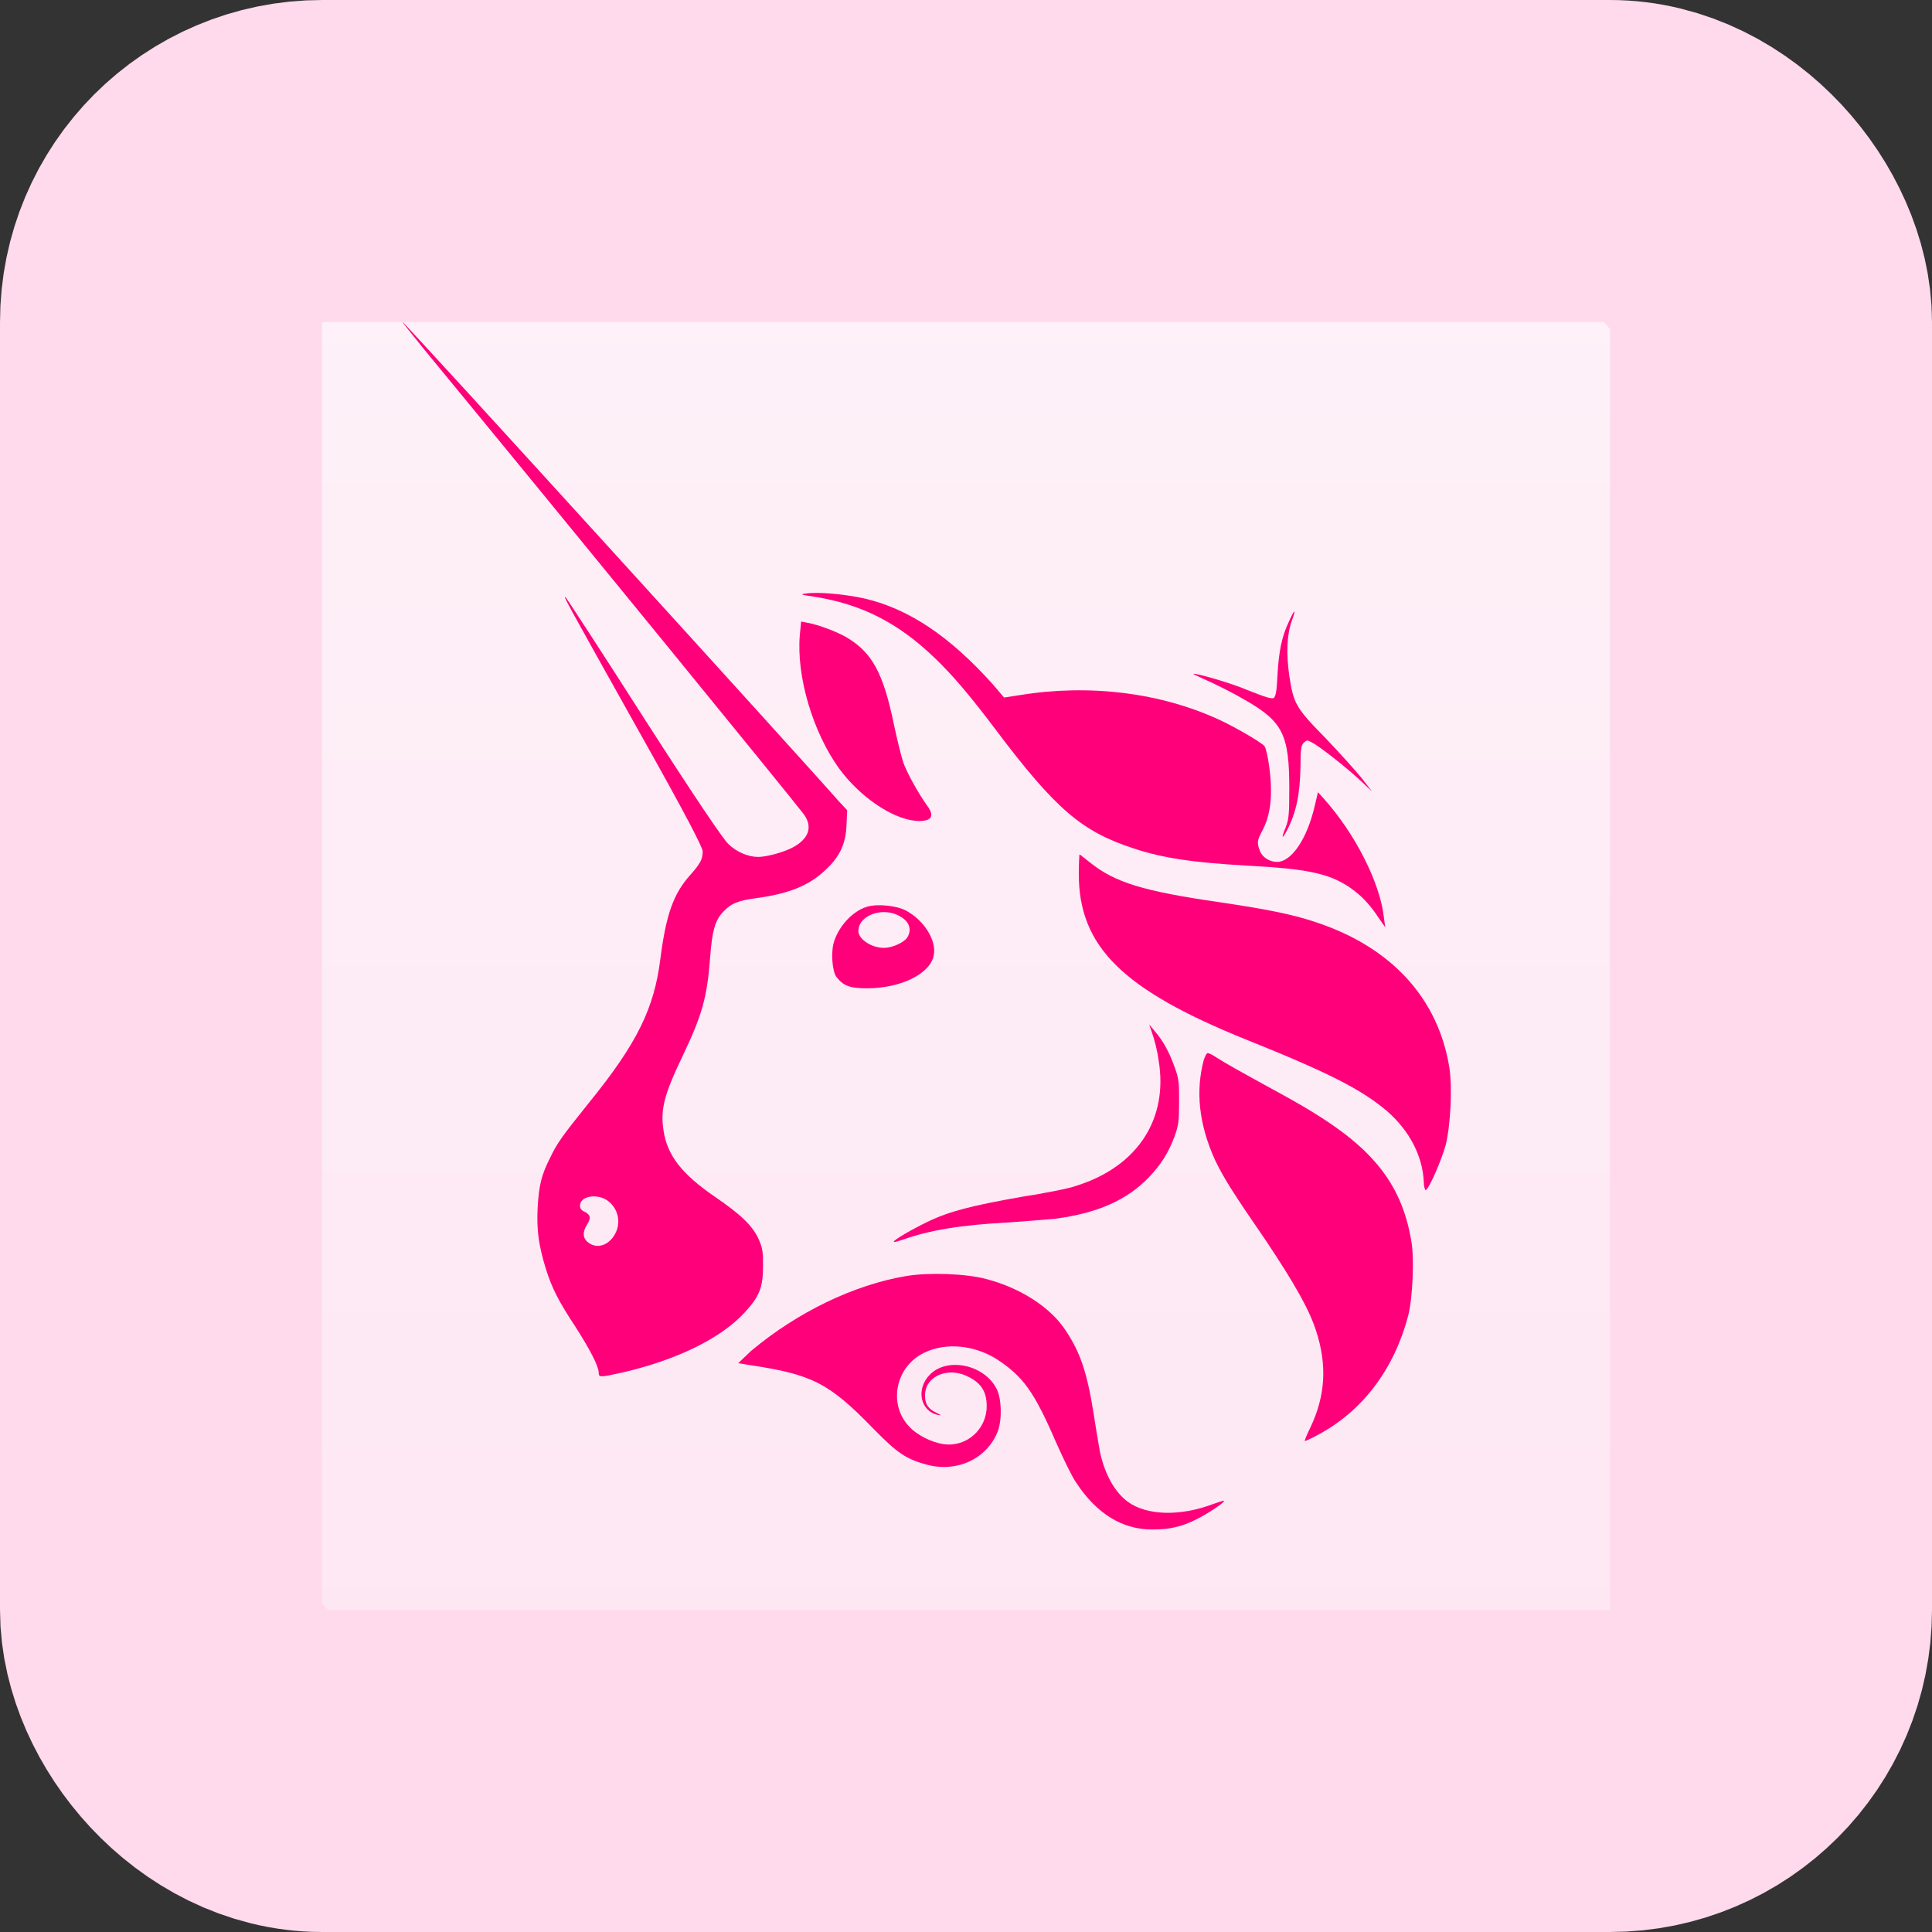 <svg width="24" height="24" viewBox="0 0 24 24" fill="none" xmlns="http://www.w3.org/2000/svg">
<rect x="0" y="0" width="24" height="24" fill="#333333" stroke="none"/>
<rect x="2" y="2" width="20" height="20" rx="2" fill="url(#paint0_linear_573_423496)" stroke="#FFD9EC" stroke-width="4"/>
<path d="M10.106 7.411C9.944 7.388 9.936 7.381 10.013 7.373C10.16 7.35 10.501 7.381 10.741 7.435C11.297 7.566 11.8 7.907 12.334 8.502L12.473 8.665L12.675 8.634C13.533 8.495 14.415 8.603 15.15 8.943C15.351 9.036 15.668 9.222 15.707 9.268C15.723 9.284 15.746 9.384 15.761 9.485C15.815 9.848 15.792 10.119 15.676 10.328C15.614 10.444 15.614 10.475 15.653 10.575C15.684 10.653 15.777 10.707 15.862 10.707C16.047 10.707 16.241 10.413 16.334 10.003L16.372 9.841L16.442 9.918C16.837 10.359 17.146 10.97 17.192 11.403L17.208 11.519L17.138 11.419C17.022 11.241 16.914 11.125 16.767 11.024C16.504 10.846 16.225 10.792 15.49 10.753C14.825 10.715 14.446 10.661 14.075 10.537C13.44 10.328 13.116 10.057 12.365 9.059C12.033 8.618 11.824 8.378 11.615 8.177C11.158 7.736 10.702 7.504 10.106 7.411Z" fill="#FF007A"/>
<path d="M15.869 8.394C15.884 8.1 15.923 7.907 16.008 7.729C16.039 7.659 16.07 7.597 16.078 7.597C16.086 7.597 16.07 7.651 16.047 7.713C15.985 7.883 15.977 8.123 16.016 8.394C16.07 8.742 16.093 8.789 16.465 9.168C16.635 9.345 16.836 9.57 16.913 9.663L17.045 9.833L16.913 9.709C16.751 9.554 16.38 9.26 16.294 9.222C16.24 9.191 16.233 9.191 16.194 9.229C16.163 9.26 16.155 9.307 16.155 9.531C16.148 9.879 16.101 10.096 15.985 10.32C15.923 10.436 15.915 10.413 15.97 10.281C16.008 10.181 16.016 10.135 16.016 9.802C16.016 9.129 15.939 8.966 15.467 8.696C15.351 8.626 15.15 8.525 15.034 8.471C14.91 8.417 14.817 8.371 14.825 8.371C14.84 8.355 15.297 8.487 15.475 8.564C15.745 8.672 15.792 8.68 15.823 8.672C15.846 8.649 15.861 8.587 15.869 8.394Z" fill="#FF007A"/>
<path d="M10.424 9.547C10.099 9.098 9.89 8.402 9.936 7.883L9.952 7.721L10.029 7.736C10.168 7.76 10.408 7.852 10.524 7.922C10.834 8.108 10.973 8.363 11.104 8.997C11.143 9.183 11.197 9.4 11.22 9.469C11.259 9.585 11.406 9.856 11.53 10.026C11.615 10.15 11.561 10.212 11.367 10.196C11.073 10.165 10.679 9.895 10.424 9.547Z" fill="#FF007A"/>
<path d="M15.475 12.912C13.943 12.293 13.401 11.759 13.401 10.854C13.401 10.723 13.409 10.614 13.409 10.614C13.417 10.614 13.471 10.661 13.541 10.715C13.85 10.962 14.198 11.071 15.165 11.21C15.73 11.295 16.055 11.357 16.349 11.457C17.285 11.767 17.865 12.401 18.004 13.26C18.043 13.508 18.02 13.979 17.958 14.227C17.904 14.42 17.749 14.776 17.71 14.784C17.703 14.784 17.687 14.745 17.687 14.683C17.672 14.358 17.509 14.049 17.238 13.809C16.913 13.531 16.496 13.322 15.475 12.912Z" fill="#FF007A"/>
<path d="M14.392 13.167C14.377 13.051 14.338 12.904 14.315 12.842L14.276 12.726L14.346 12.811C14.446 12.927 14.524 13.066 14.593 13.26C14.647 13.407 14.647 13.453 14.647 13.693C14.647 13.925 14.64 13.979 14.593 14.111C14.516 14.32 14.423 14.467 14.268 14.629C13.99 14.915 13.626 15.07 13.108 15.14C13.015 15.147 12.752 15.171 12.52 15.186C11.94 15.217 11.553 15.279 11.205 15.403C11.158 15.418 11.112 15.434 11.104 15.426C11.089 15.41 11.329 15.271 11.522 15.178C11.793 15.047 12.071 14.977 12.682 14.869C12.984 14.822 13.293 14.761 13.371 14.73C14.137 14.49 14.516 13.894 14.392 13.167Z" fill="#FF007A"/>
<path d="M15.095 14.413C14.894 13.972 14.848 13.554 14.956 13.159C14.972 13.121 14.987 13.082 15.003 13.082C15.018 13.082 15.065 13.105 15.111 13.136C15.204 13.198 15.397 13.306 15.892 13.577C16.519 13.918 16.875 14.181 17.122 14.482C17.339 14.745 17.471 15.047 17.532 15.418C17.571 15.627 17.548 16.13 17.494 16.339C17.323 16.996 16.937 17.523 16.372 17.824C16.287 17.871 16.217 17.901 16.209 17.901C16.202 17.901 16.233 17.824 16.279 17.731C16.465 17.337 16.488 16.958 16.349 16.532C16.264 16.269 16.086 15.952 15.73 15.418C15.304 14.799 15.204 14.637 15.095 14.413Z" fill="#FF007A"/>
<path d="M9.332 16.78C9.905 16.3 10.609 15.96 11.259 15.851C11.537 15.805 12.001 15.82 12.257 15.89C12.667 15.998 13.038 16.23 13.231 16.517C13.417 16.795 13.502 17.035 13.587 17.569C13.618 17.778 13.657 17.994 13.665 18.041C13.726 18.319 13.85 18.536 14.005 18.652C14.245 18.83 14.662 18.838 15.072 18.683C15.142 18.66 15.204 18.636 15.204 18.644C15.219 18.66 15.011 18.799 14.871 18.869C14.678 18.969 14.523 19 14.314 19C13.943 19 13.626 18.807 13.37 18.42C13.316 18.343 13.208 18.118 13.115 17.909C12.845 17.283 12.705 17.097 12.388 16.888C12.11 16.71 11.754 16.672 11.483 16.803C11.127 16.973 11.034 17.43 11.282 17.708C11.382 17.824 11.568 17.917 11.723 17.94C12.009 17.979 12.257 17.755 12.257 17.468C12.257 17.283 12.187 17.174 12.001 17.089C11.754 16.981 11.483 17.105 11.491 17.345C11.491 17.445 11.537 17.507 11.638 17.553C11.7 17.584 11.7 17.584 11.653 17.577C11.429 17.53 11.375 17.252 11.553 17.074C11.769 16.857 12.226 16.95 12.38 17.252C12.442 17.375 12.45 17.623 12.396 17.778C12.264 18.118 11.893 18.296 11.514 18.195C11.259 18.126 11.15 18.056 10.841 17.739C10.299 17.182 10.091 17.074 9.317 16.958L9.17 16.934L9.332 16.78Z" fill="#FF007A"/>
<path fill-rule="evenodd" clip-rule="evenodd" d="M5.263 4.333C7.066 6.522 9.843 9.926 9.982 10.111C10.098 10.266 10.052 10.413 9.859 10.521C9.75 10.583 9.526 10.645 9.418 10.645C9.294 10.645 9.147 10.583 9.046 10.483C8.977 10.413 8.675 9.972 7.994 8.912C7.476 8.1 7.035 7.427 7.027 7.419C6.996 7.404 6.996 7.404 7.94 9.09C8.536 10.15 8.729 10.529 8.729 10.576C8.729 10.676 8.698 10.73 8.574 10.87C8.365 11.102 8.273 11.365 8.203 11.914C8.126 12.525 7.917 12.958 7.321 13.693C6.973 14.126 6.919 14.204 6.834 14.382C6.725 14.598 6.695 14.722 6.679 15.001C6.664 15.294 6.695 15.48 6.78 15.759C6.857 16.006 6.942 16.169 7.151 16.486C7.329 16.764 7.437 16.973 7.437 17.05C7.437 17.112 7.453 17.112 7.731 17.05C8.396 16.896 8.946 16.633 9.247 16.308C9.433 16.107 9.479 15.998 9.479 15.72C9.479 15.542 9.472 15.503 9.425 15.395C9.348 15.225 9.201 15.086 8.884 14.869C8.466 14.583 8.288 14.351 8.242 14.041C8.203 13.778 8.249 13.6 8.482 13.113C8.721 12.61 8.783 12.401 8.822 11.891C8.845 11.566 8.884 11.434 8.977 11.334C9.077 11.225 9.162 11.187 9.402 11.156C9.797 11.102 10.052 11.001 10.253 10.808C10.431 10.645 10.508 10.483 10.516 10.243L10.524 10.065L10.423 9.957C10.06 9.539 5.024 4 5 4C4.993 4 5.116 4.147 5.263 4.333ZM7.638 15.333C7.723 15.186 7.677 15.001 7.538 14.908C7.406 14.823 7.205 14.861 7.205 14.977C7.205 15.008 7.221 15.039 7.267 15.055C7.337 15.093 7.344 15.132 7.29 15.217C7.236 15.302 7.236 15.38 7.306 15.434C7.414 15.519 7.561 15.472 7.638 15.333Z" fill="#FF007A"/>
<path fill-rule="evenodd" clip-rule="evenodd" d="M10.771 11.264C10.586 11.318 10.408 11.519 10.354 11.72C10.323 11.844 10.338 12.069 10.392 12.138C10.477 12.246 10.555 12.277 10.771 12.277C11.197 12.277 11.56 12.092 11.599 11.867C11.638 11.682 11.475 11.427 11.251 11.31C11.135 11.249 10.895 11.225 10.771 11.264ZM11.267 11.651C11.328 11.558 11.305 11.457 11.189 11.388C10.98 11.256 10.663 11.365 10.663 11.566C10.663 11.666 10.826 11.775 10.98 11.775C11.081 11.775 11.22 11.713 11.267 11.651Z" fill="#FF007A"/>
<defs>
<linearGradient id="paint0_linear_573_423496" x1="12" y1="0" x2="12" y2="24" gradientUnits="userSpaceOnUse">
<stop stop-color="#FEF3F9"/>
<stop offset="1" stop-color="#FDE5F2"/>
</linearGradient>
</defs>
</svg>
